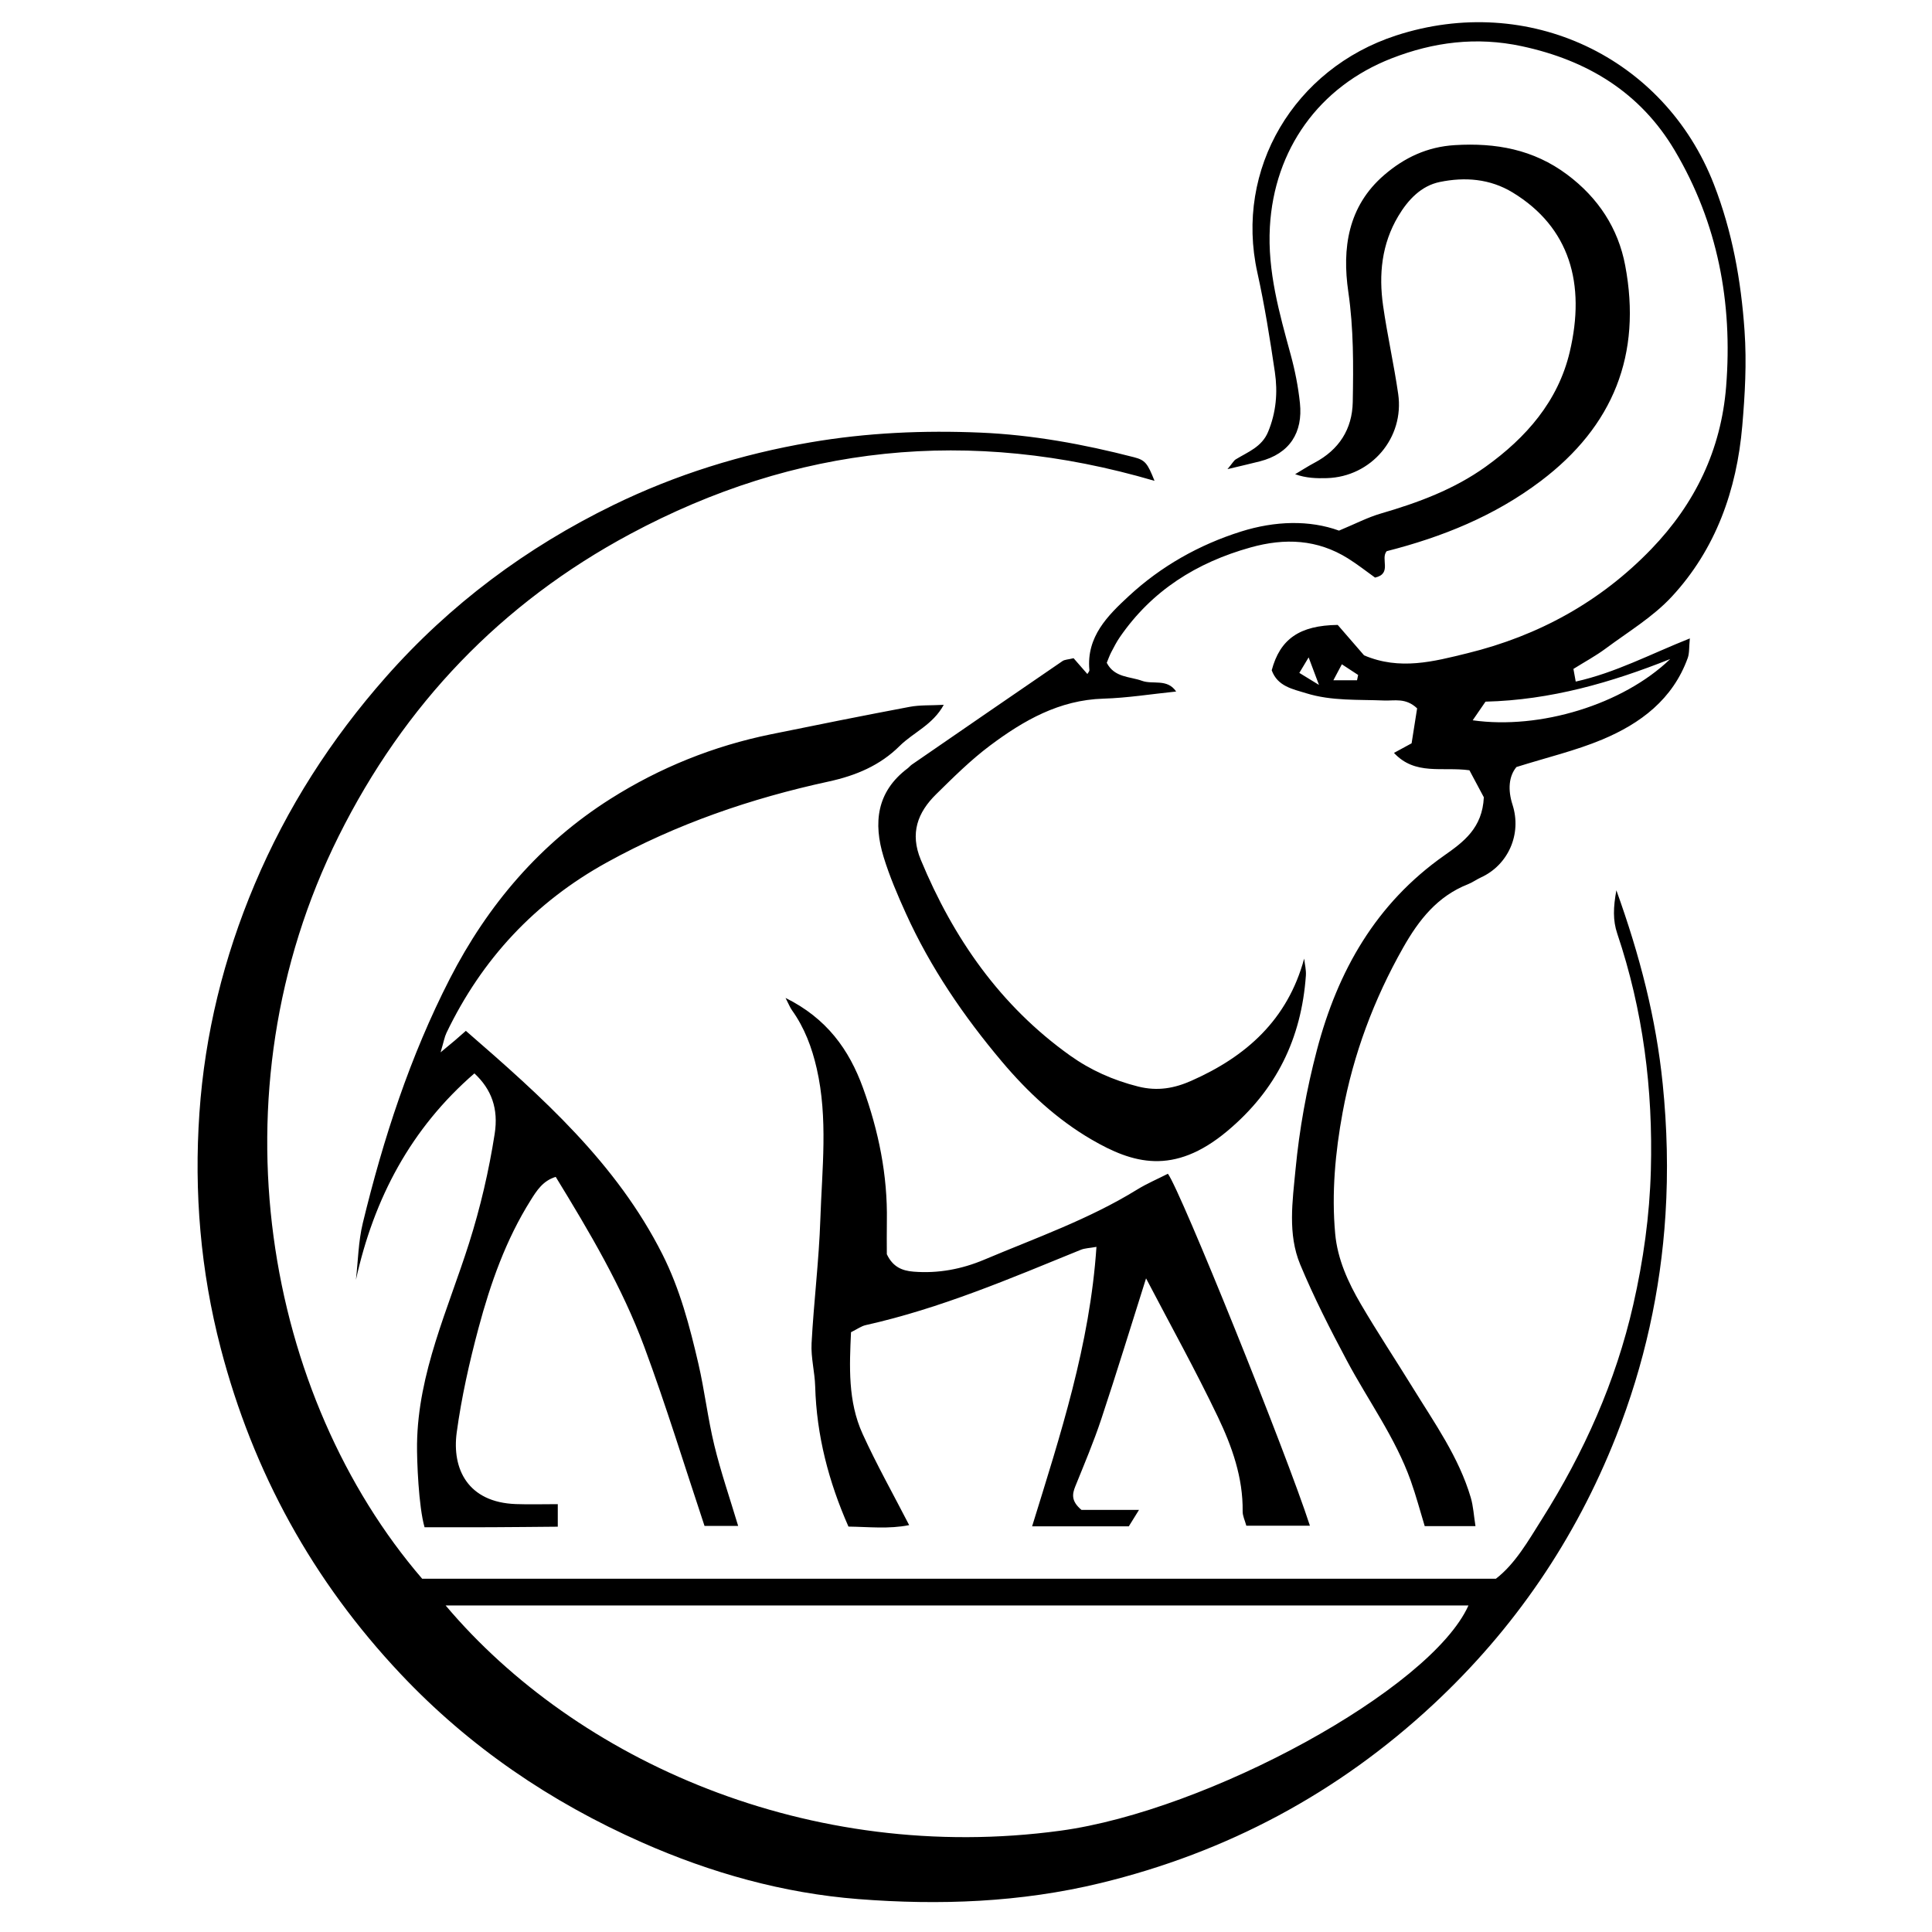 <?xml version="1.0" encoding="iso-8859-1"?>
<!-- Generator: Adobe Illustrator 19.0.0, SVG Export Plug-In . SVG Version: 6.00 Build 0)  -->
<svg version="1.1" id="Layer_1" xmlns="http://www.w3.org/2000/svg" x="0px"
     y="0px"
     viewBox="0 0 2000 2000" style="enable-background:new 0 0 2000 2000;" xml:space="preserve">
<path d="M1195.149,497.767c-191.869-56.332-371.744-36.604-542.721,55.009C518.793,624.38,418.539,729.353,350.66,865.439
	c-133.686,268.017-75.11,581.259,86.376,768.874c369.073,0,738.91,0,1111.487,0c20.015-15.376,33.532-39.268,47.751-61.806
	c43.369-68.744,76.293-142.055,94.466-221.882c10.473-46.005,16.94-92.046,18.224-139.255c2.277-83.764-8.027-165.456-34.788-244.91
	c-4.659-13.833-4.124-27.229-0.913-44.837c24.321,67.569,41.089,132.501,47.972,200.491c4.577,45.22,5.698,90.332,2.87,135.134
	c-4.976,78.842-21.93,155.601-51.067,229.48c-42.199,107-105.548,199.729-189.469,277.83
	c-98.437,91.609-213.469,153.092-344.553,184.857c-82.742,20.051-166.72,23.061-250.545,16.511
	c-77.57-6.061-152.505-27.061-224.054-58.71c-94.575-41.834-178.544-98.881-249.609-174.256
	c-90.901-96.414-152.742-208.619-186.295-337.17c-20.967-80.33-27.712-161.707-22.079-243.668
	c5.615-81.689,25.159-160.847,57.202-236.736c33.406-79.116,78.941-150.076,135.757-214.469
	c66.589-75.469,145.612-134.246,235.537-178.088c64.515-31.453,132.48-52.63,203.77-64.865
	c58.748-10.083,117.461-12.621,176.378-10.115c53.665,2.283,106.666,11.995,158.783,25.459
	C1185.472,476.306,1187.883,479.456,1195.149,497.767z M461.333,1661.996c135.476,160.562,376.51,268.377,636.455,233.135
	c152.063-20.616,383.079-146,422.347-233.135C1168.302,1661.996,817.028,1661.996,461.333,1661.996z M1536.059,825.331
	c-3.836-7.186-9.747-18.261-14.917-27.946c-28.309-3.87-56.126,5.649-78.107-17.985c5.473-2.977,10.511-5.716,18.251-9.926
	c1.795-11.382,3.902-24.737,5.708-36.187c-11.832-11.242-23.484-7.678-34.161-8.126c-27.003-1.133-54.318,0.643-80.558-7.486
	c-14.053-4.354-29.773-7.086-35.801-23.809c8.591-32.215,28.69-46.465,68.323-46.953c8.804,10.162,18.535,21.395,27.28,31.49
	c37.08,15.813,72.194,6.355,106.994-2.177c73.543-18.033,137.774-53.253,190.468-107.956
	c45.198-46.921,72.157-102.627,77.358-168.254c6.882-86.828-8.719-169.145-53.213-244.238
	c-35.527-59.958-90.317-93.41-158.436-107.969c-46.88-10.02-91.303-4.308-134.734,12.625
	c-75.175,29.31-121.47,94.433-125.945,174.471c-2.569,45.937,9.765,89.069,21.616,132.533c4.439,16.28,7.733,33.067,9.497,49.838
	c3.179,30.221-10.369,52.38-41.62,60.344c-9.307,2.372-18.674,4.505-33.39,8.038c5.425-6.513,6.614-8.917,8.548-10.105
	c12.621-7.748,26.975-12.802,33.476-28.416c8.392-20.156,10.141-41.016,7.048-61.951c-5.098-34.511-10.6-69.055-18.138-103.096
	c-23.741-107.214,38.275-210.948,143.421-245.285c137.002-44.741,278.028,22.343,329.184,153.995
	c19.002,48.903,28.105,99.287,31.742,151.716c2.306,33.239,0.435,65.917-2.37,98.446c-5.706,66.157-27.292,127.474-73.074,176.809
	c-19.438,20.947-45.023,36.287-68.271,53.56c-10.362,7.699-21.853,13.879-33.431,21.124c0.808,4.452,1.467,8.082,2.38,13.114
	c41.192-9.153,77.205-28.42,118.133-44.688c-0.924,9.364-0.368,15.229-2.176,20.241c-15.445,42.81-48.912,67.898-88.648,84.499
	c-27.437,11.463-56.774,18.377-88.7,28.403c-7.94,9.597-9.01,23.608-4.052,38.998c9.794,30.399-4.421,62.402-32.76,75.336
	c-4.539,2.072-8.65,5.146-13.27,6.963c-31.688,12.461-50.885,36.877-67.191,65.669c-30.328,53.553-51.583,110.538-62.65,170.569
	c-7.596,41.198-11.546,83.561-7.684,125.735c2.399,26.2,13.346,50.189,26.489,72.635c17.18,29.342,35.999,57.72,53.844,86.678
	c22.497,36.507,47.568,71.725,59.955,113.506c2.69,9.072,3.182,18.795,4.928,29.729c-19.03,0-34.87,0-52.544,0
	c-4.605-15.079-8.872-31.248-14.464-46.944c-15.901-44.632-43.99-82.841-66.047-124.235c-17.361-32.582-34.226-65.612-48.388-99.659
	c-13.098-31.489-7.948-65.708-4.847-98.34c3.953-41.593,11.416-82.845,22.111-123.571c21.581-82.177,61.208-151.833,131.886-201.526
	C1515.053,871.548,1534.571,857.248,1536.059,825.331z M1524.522,745.638c69.527,9.865,155.413-16.191,204.496-63.409
	c-61.177,24.384-123.776,42.451-191.223,44.123C1533.541,732.533,1529.386,738.57,1524.522,745.638z M1404.8,704.187
	c0.379-1.823,0.758-3.646,1.138-5.469c-5.239-3.435-10.479-6.87-16.855-11.051c-3.103,5.846-5.278,9.944-8.768,16.52
	C1390.263,704.187,1397.531,704.187,1404.8,704.187z M1354.694,680.525c-4.151,6.918-6.537,10.895-9.629,16.048
	c5.867,3.59,10.333,6.323,20.333,12.443C1360.696,696.499,1358.258,690.009,1354.694,680.525z M1099.911,684.327
	c-52.054,35.601-103.993,71.371-155.928,107.147c-1.642,1.131-2.91,2.792-4.51,3.997c-32.112,24.172-35.542,56.564-24.718,91.806
	c6.133,19.969,14.446,39.379,23.09,58.445c25.405,56.036,59.902,106.475,99.37,153.286c26.575,31.519,56.901,59.797,92.801,80.671
	c42.356,24.628,84.827,37.697,140.35-8.716c51.044-42.669,76.832-96.028,81.474-161.043c0.414-5.791-1.133-11.722-1.77-17.587
	c-17.204,63.524-60.205,101.481-116.86,126.512c-17.313,7.649-34.702,11.034-55.045,5.915c-25.898-6.517-49.346-17.039-70.38-32.035
	c-72.264-51.518-120.876-121.379-154.605-202.729c-11.38-27.447-3.284-48.926,15.919-67.817
	c17.872-17.581,35.832-35.443,55.827-50.411c34.679-25.962,71.715-47.179,117.268-48.524c24.851-0.734,49.605-4.749,75.349-7.381
	c-9.257-13.7-24.108-6.958-35.396-11.101c-12.449-4.568-28.452-3.124-36.445-18.646c1.573-3.763,2.842-7.475,4.631-10.917
	c2.761-5.313,5.515-10.69,8.9-15.609c33.232-48.284,79.472-77.279,135.414-92.905c35.52-9.921,69.042-8.42,100.717,11.345
	c10.058,6.276,19.403,13.694,28.094,19.89c17.917-4.05,5.309-19.504,12.018-27.333c57.655-14.691,111.526-36.414,159.38-72.526
	c75.338-56.853,104.943-131.285,87.514-223.396c-7.266-38.399-27.942-69.936-60.028-93.921
	c-34.948-26.124-73.947-33.081-116.348-30.512c-28.449,1.724-52.12,12.89-73.085,30.937c-37.658,32.416-43.692,76.033-37.148,120.98
	c5.553,38.141,5.296,76.022,4.597,114.052c-0.516,28.091-14.24,49.409-39.507,62.795c-6.881,3.645-13.432,7.914-20.135,11.897
	c11.428,4.107,22.156,4.374,32.868,4.061c45.831-1.339,80.375-41.624,73.805-87.186c-4.401-30.523-11.256-60.694-15.611-91.222
	c-4.615-32.359-1.544-63.862,15.716-92.826c10.157-17.045,23.77-31.397,42.987-35.339c25.802-5.292,51.808-3.516,75.544,10.963
	c58.885,35.92,75.716,94.326,58.918,165.14c-12.089,50.964-45.086,88.557-86.905,118.583
	c-32.84,23.579-70.122,37.332-108.639,48.535c-13.552,3.942-26.302,10.642-43.274,17.683c-30.622-11.12-66.26-10.114-101.356,0.93
	c-43.465,13.679-82.847,35.937-116.149,66.745c-21.736,20.109-44.12,42.048-40.896,76.552c0.138,1.482-1.525,3.132-2.095,4.22
	c-4.385-5.03-8.896-10.205-14.259-16.357C1105.557,682.808,1102.188,682.769,1099.911,684.327z M512.087,1173.764
	c-5.999,38.371-14.756,76.077-26.537,113.247c-21.634,68.257-52.845,134.048-53.834,207.853c-0.231,17.228,1.626,64.759,7.78,86.138
	c22.759,0,45.842,0.074,68.924-0.021c22.821-0.094,45.641-0.357,68.99-0.551c0-9.18,0-15.644,0-23.337
	c-15.548,0-29.538,0.432-43.493-0.078c-49.414-1.803-66.298-36.138-61.122-74.194c4.949-36.385,13.071-72.54,22.576-108.053
	c12.381-46.259,28.315-91.478,54.064-132.425c6.188-9.841,12.57-20.038,25.845-24.043c35.067,57.251,68.699,114.046,91.671,175.923
	c22.727,61.216,41.805,123.786,62.362,185.398c11.271,0,23.031,0,34.817,0c-8.576-28.608-17.909-55.645-24.634-83.317
	c-6.79-27.936-10.056-56.719-16.558-84.738c-8.983-38.711-19.034-77.049-37.158-113.018
	c-47.612-94.489-124.488-162.822-203.516-231.412c-4.012,3.517-7.633,6.749-11.32,9.904c-3.205,2.743-6.485,5.4-14.841,12.336
	c3.313-11.165,4.066-15.949,6.073-20.131c36.643-76.376,91.615-135.38,166.006-176.454c72.216-39.873,149.337-66.325,229.533-83.729
	c28.294-6.14,53.302-16.664,73.603-36.839c14.108-14.02,34.259-21.719,45.653-42.584c-13.519,0.717-24.658,0.077-35.298,2.083
	c-47.962,9.044-95.823,18.642-143.645,28.413c-59.378,12.132-114.917,34.472-166.006,66.794
	c-72.925,46.137-127.167,109.872-166.286,186.126c-41.19,80.29-68.975,165.704-90.186,253.194
	c-4.609,19.012-4.849,39.083-7.101,58.666c18.634-84.507,56.917-156.779,122.654-213.747
	C508.844,1127.661,516.152,1147.761,512.087,1173.764z M819.852,1045.788c13.008,18.21,20.623,38.557,25.597,60.264
	c11.864,51.78,5.504,104.022,3.774,156.011c-1.428,42.892-6.803,85.641-9.087,128.524c-0.787,14.778,3.318,29.747,3.738,44.669
	c1.428,50.629,13.889,98.435,34.443,145.06c21.266,0.297,41.815,2.685,62.846-1.513c-16.794-32.639-33.871-62.951-48.224-94.502
	c-15.331-33.702-13.601-69.892-11.978-105.202c6.333-3.115,10.572-6.302,15.288-7.355c77.286-17.261,149.718-48.284,222.637-77.969
	c4.075-1.659,8.81-1.699,16.159-3.016c-6.813,101.506-37.342,194.491-66.604,289.289c34.664,0,66.611,0,100.097,0
	c2.557-4.121,5.436-8.759,10.561-17.018c-23.354,0-43.088,0-59.589,0c-10.647-8.973-9.691-16.141-6.362-24.375
	c9.313-23.034,19.034-45.973,26.855-69.526c15.946-48.021,30.753-96.419,46.383-145.783c25.013,47.888,51.167,94.949,74.346,143.432
	c14.595,30.527,26.11,62.793,25.648,97.798c-0.062,4.671,2.337,9.373,3.813,14.87c22.399,0,43.864,0,65.821,0
	c-24.512-75.79-133.773-346.572-147.007-364.374c-10.664,5.433-21.826,10.182-32.034,16.477
	c-49.71,30.656-104.611,49.898-158.009,72.427c-23.371,9.861-47.749,14.488-73.292,12.443c-11.881-0.951-21.416-4.887-27.636-18.043
	c0-10.224-0.177-22.251,0.031-34.271c0.825-47.599-8.56-93.342-24.699-137.898c-14.393-39.736-37.561-72.011-80.173-93.148
	C816.537,1039.522,817.81,1042.929,819.852,1045.788z"/>
</svg>
